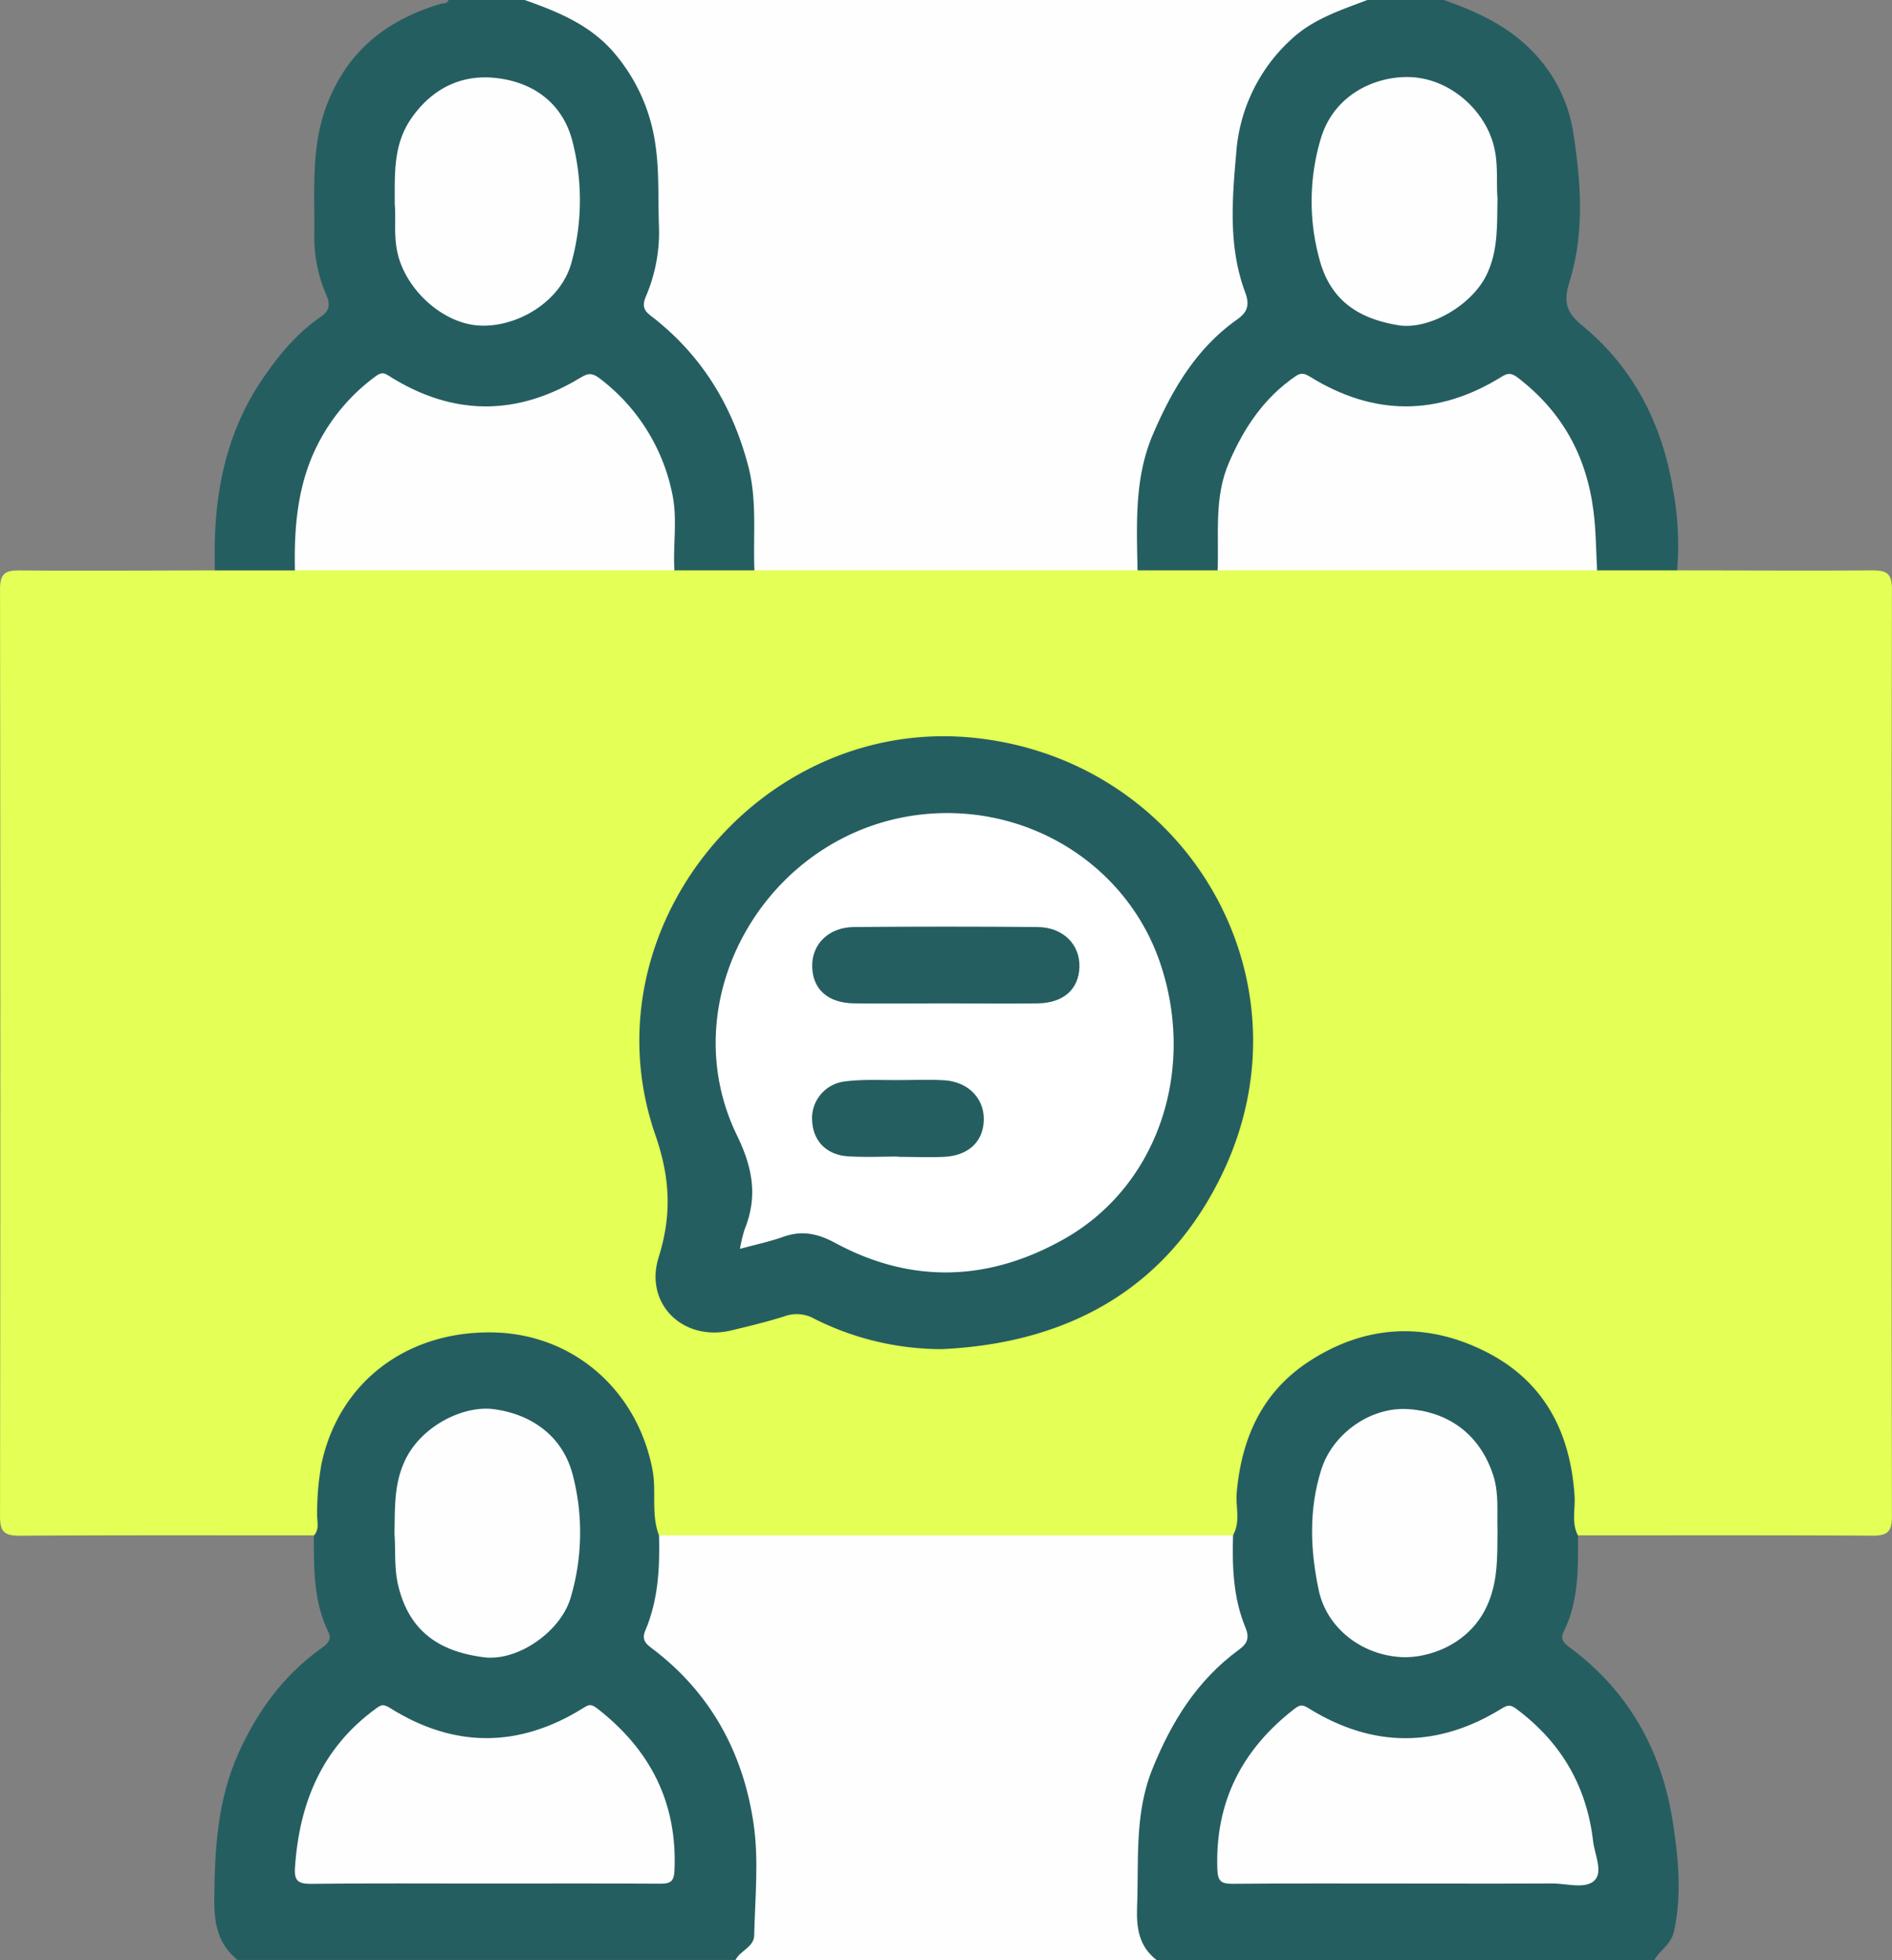 <svg xmlns="http://www.w3.org/2000/svg" viewBox="0 0 494 511.81"><rect x="0" y="0" width="494" height="511.81" fill="#808080" stroke="none"/><defs><style>.cls-1{fill:#fefefe;}.cls-2{fill:#255e61;}.cls-3{fill:#e4ff55;}.cls-4{fill:#fff;}</style></defs><g id="Layer_2" data-name="Layer 2"><g id="Layer_1-2" data-name="Layer 1"><path class="cls-1" d="M137,0H357c.07,2.14-1.78,2.17-3.06,2.6-20.54,6.88-29.5,22.13-30.47,42.78-.5,10.76-.93,21.65,3.28,32,1.28,3.14-.4,4.93-2.62,6.72-13.81,11.09-22.1,25.43-25.2,42.84-1,5.61-.32,11.28-.59,16.91-.11,2.26.33,4.8-2.38,6.08a19.14,19.14,0,0,1-6.43.63q-42.4,0-84.8,0a21.39,21.39,0,0,1-6.43-.55c-3-1.28-2.46-4-2.56-6.44-.24-6.3.35-12.62-1-18.9-3.48-16.22-11.38-29.75-24.34-40.13-3.28-2.62-3.8-5-2.58-9,4.66-15,4.24-30.34.17-45.3-3.7-13.6-13.21-22.38-26.42-27.2C139.85,2.44,137.37,2.72,137,0Z"/><path class="cls-1" d="M302,511.81H192c6.27-10.93,3.47-22.86,3.27-34.35-.16-9.19-3.86-17.76-8.4-25.82a66.55,66.55,0,0,0-15.91-19c-3.47-2.84-4.43-5.78-2.9-10A49.88,49.88,0,0,0,170.7,406c0-2.25-.33-4.78,2.3-6.13,2.42-.85,4.93-.67,7.41-.67h133c2.49,0,5-.18,7.41.59,2.92,1.35,2.44,4.09,2.48,6.5A50.54,50.54,0,0,0,326,423c1.46,4.06.38,6.86-2.88,9.57a67.15,67.15,0,0,0-24.08,41.89c-1.58,9.71-.54,19.57-.55,29.37C298.5,507,302.19,508.56,302,511.81Z"/><path class="cls-2" d="M172.07,400.85c.23,8.55-.2,17-3.62,25-1,2.38.33,3.48,1.73,4.53C185.48,441.88,194,457.6,196.73,476c1.44,9.59.41,19.58.19,29.38-.06,3-3.64,3.95-4.9,6.39h-130c-5-4-6.11-9.34-6.07-15.45.08-13.2.8-26.29,6.3-38.51,4.82-10.71,11.54-20.09,21.21-27.11,1.41-1,3.4-2.26,2.34-4.41-4-8.11-3.85-16.8-3.86-25.48-1.49-13.9.81-26.77,9.68-38.11,14.93-19.08,47.47-21.66,65.4-5.32C170.07,369.27,173.74,384.07,172.07,400.85Z"/><path class="cls-2" d="M302,511.81c-4.59-3.56-5.32-8.31-5.11-13.87.48-12.07-.73-24.19,3.95-35.91,5-12.42,11.72-23.29,22.66-31.28,1.94-1.42,2.91-2.83,1.68-5.79-3.18-7.66-3.48-15.89-3.23-24.11-1.56-16.16,1.66-30.6,13.92-42.38,22.57-21.69,62.23-12.9,73.36,16.36,3.24,8.5,3.56,17.16,2.8,26,0,8.65.24,17.34-3.83,25.4-1,1.95.55,3.14,1.85,4.1,15.17,11.25,23.72,26.69,26.64,44.91,1.5,9.42,2.5,19.16.44,28.89-.76,3.62-3.68,5-5.18,7.66Z"/><path class="cls-2" d="M137,0c8.72,3.09,17.21,6.53,23.43,13.9A46.66,46.66,0,0,1,171.16,38c1,6.94.63,13.84.88,20.76a42.62,42.62,0,0,1-3.37,18.58c-1.37,3.12,0,4.16,1.73,5.48,12.81,10,20.71,22.94,24.9,38.6,2.45,9.18,1.3,18.35,1.68,27.53-6.53,2.92-13.28,1.5-20,1-3-1.63-2.27-4.58-2.26-7.1.06-7.18.06-14.31-2.73-21.12a50.16,50.16,0,0,0-14.72-20.39c-2.24-1.83-4.16-2-6.75-.47-15.42,8.86-31.09,8.57-46.6.37-3.41-1.8-5.65-1.58-8.39.86-12,10.7-16.56,24.51-17.18,40.07-.11,2.69.89,5.79-2.15,7.72-6.74.62-13.51,2.06-20.08-.92-.6-18.14,2.24-35.4,12.88-50.68C73.09,92.39,77.6,87,83.53,82.88c2-1.35,3-2.76,1.72-5.76a37.54,37.54,0,0,1-3.18-15.61c.15-11.61-1-23.29,3.43-34.55C90.92,13.11,101.23,5.09,115.1,1c.75-.22,1.68.07,2-1Z"/><path class="cls-2" d="M297,148.92c-.19-12-.87-24,4-35.43,5-11.67,11.27-22.43,21.92-30,2.57-1.82,3.53-3.56,2.2-7.14-4.4-11.82-3.44-24.07-2.34-36.4a44.39,44.39,0,0,1,14.29-29.6C342.74,5,349.94,2.7,357,0h20c8.73,3.09,16.94,6.82,23.53,13.83a38.69,38.69,0,0,1,10.23,20.71c2.05,13,3,26.33-1,39.15-1.66,5.43-.69,8,3.64,11.54,13.07,10.84,20.5,25.39,23.32,42a79.72,79.72,0,0,1,1.17,21.73c-6.53,2.94-13.27,1.5-20,1-2.83-1.47-2.19-4.21-2.28-6.6a69.17,69.17,0,0,0-3.86-22,48.61,48.61,0,0,0-14-19.74c-2.31-2-4.39-2.12-7.19-.63-15.83,8.45-31.75,8.84-47.48-.29-2.92-1.7-5.11-.77-7.2,1.11-9.77,8.82-15.86,19.54-16.6,32.91-.19,3.32.05,6.65-.08,10-.08,2,.08,4.09-2.14,5.21C310.37,150.45,303.59,151.89,297,148.92Z"/><path class="cls-3" d="M297,148.92h20.89c1.94-1.65,4.32-1.58,6.64-1.58q42.9,0,85.79,0c2.32,0,4.7-.09,6.63,1.59h20.9c17,0,33.95.11,50.93,0,3.69,0,5.21.66,5.2,4.87q-.19,121.09,0,242.19c0,4-1.21,5-5.08,5-25.63-.15-51.27-.08-76.9-.08-1.74-3.29-.66-6.84-.88-10.25-1.08-16.85-8.07-30.22-23.48-37.86-15.65-7.77-31.37-6.82-46,2.78-12.15,8-17.48,20-18.73,34.16-.33,3.72,1.07,7.6-1,11.17H172.07c-2.14-5.53-.62-11.39-1.7-17.11-4-20.92-20.81-35.59-41.87-35.89-22.58-.32-40.06,13.2-44.56,34.35a71.72,71.72,0,0,0-1.14,13.39c0,1.77.62,3.69-.81,5.26-25.63,0-51.27-.07-76.9.09-3.88,0-5.09-1-5.08-5q.17-121.1,0-242.19c0-4.21,1.52-4.9,5.2-4.87,17,.14,34,0,50.94,0H77c1.93-1.68,4.31-1.58,6.63-1.59q42.9,0,85.79,0c2.33,0,4.7-.07,6.64,1.58H297Z"/><path class="cls-1" d="M126.51,491.82c-15.13,0-30.27-.1-45.41.08-3.25,0-4.3-.83-4.09-4.12,1.11-16.94,7-31.35,21.16-41.66,1.46-1.07,2-1.15,3.68-.13,16.72,10.5,33.59,10.45,50.34.06,1.55-1,2.15-1.16,3.67,0,13.86,10.72,21,24.54,20.25,42.28-.12,2.89-1,3.55-3.69,3.53C157.12,491.76,141.81,491.82,126.51,491.82Z"/><path class="cls-1" d="M103,400.59c.13-6.91-.16-13.1,2.75-19.26,4.32-9.14,15.4-14.4,23.14-13.38,9.51,1.25,18,6.72,20.69,17.3a59.77,59.77,0,0,1-.63,32.08c-2.65,8.75-13.76,16.54-22.64,15.4-11.59-1.48-19.57-6.75-22.4-19C102.88,409.15,103.33,404.6,103,400.59Z"/><path class="cls-1" d="M367.26,491.82c-15.13,0-30.27-.07-45.41.07-2.93,0-3.87-.57-4-3.77-.62-17.55,6.38-31.24,20.08-41.88,1.68-1.31,2.3-1.1,4.05,0,16.58,10.17,33.34,10.17,49.92,0,1.75-1.07,2.37-1.22,4.05,0,11.62,8.67,18.32,20.08,20,34.48.41,3.55,2.72,8.11.3,10.36s-7.29.69-11.07.72C392.55,491.87,379.91,491.82,367.26,491.82Z"/><path class="cls-1" d="M391,399.8c-.08,6.67.18,13.25-2.82,19.68-4.73,10.13-15.45,13.57-22.23,13.22-10.58-.55-19.56-7.71-21.63-17.47-2.22-10.46-2.64-21.13.69-31.57,3-9.37,12.93-16.46,22.87-15.71,11.17.84,18.93,7.36,22.12,17.65C391.4,390.27,390.83,395.05,391,399.8Z"/><path class="cls-1" d="M176.09,148.91H77c-.24-11.4.7-22.6,6-32.95A50.19,50.19,0,0,1,98.2,98.17c1.74-1.27,2.56-.52,3.77.24,16.3,10.14,32.76,10.25,49.19.45,2.23-1.33,3.18-1.79,5.64.12A50.3,50.3,0,0,1,175.54,129C176.93,135.56,175.68,142.29,176.09,148.91Z"/><path class="cls-1" d="M103.07,53.39c0-8.42-.37-15.75,4.38-22.56,5.33-7.64,12.74-11.23,21.2-10.54,10.12.82,18.31,6.38,20.88,16.87a61.49,61.49,0,0,1-.36,31.55C146.35,78.8,135,85.57,125.09,85c-9.22-.52-18.65-8.85-21.14-18.3C102.69,61.92,103.44,57.2,103.07,53.39Z"/><path class="cls-1" d="M417,148.92H317.91c.4-9.46-1-19,3-28.2s9.18-16.89,17.41-22.52c1.27-.87,2.16-.8,3.74.18,16.61,10.27,33.34,10.34,50,0,1.32-.82,2.37-1.2,4.11.14,11.68,8.91,18.1,20.51,19.91,35.1C416.73,138.77,416.72,143.83,417,148.92Z"/><path class="cls-1" d="M391,51.89c-.17,6.92.22,13.28-2.74,19.63-3.82,8.2-15.18,14.71-23.16,13.4-10.08-1.66-17.72-6.2-20.63-17.35A57.1,57.1,0,0,1,344.92,36c3.52-11.41,14.17-16,22.72-15.88,10.56.09,20,8.4,22.4,18C391.25,42.85,390.65,47.58,391,51.89Z"/><path class="cls-2" d="M245.89,352.28a74.12,74.12,0,0,1-33.29-7.94,9.28,9.28,0,0,0-7.6-.69c-4.58,1.47-9.28,2.59-14,3.73-12.57,3.05-22.89-6.89-19-19.18,3.43-11,3-20.62-.89-31.86-18.5-53.29,27.13-109.51,83.27-103.68,55.25,5.74,88.64,62.55,65.23,112.82C305.33,336.14,279.34,350.73,245.89,352.28Z"/><path class="cls-4" d="M193.21,326.09a37.67,37.67,0,0,1,1.21-5.08c3.45-8.55,2.15-16-2-24.55-17.35-35.71,7.94-79.18,48-83.76,27.83-3.17,53.92,13.1,62.58,39,9.33,27.94-.75,57.95-25,71.73-19.52,11.1-39.83,12-59.95,1.1-4.4-2.37-8.5-3.3-13.28-1.67C201.28,324.12,197.56,324.92,193.21,326.09Z"/><path class="cls-2" d="M247,262c-8,0-16,.08-24,0-6.82-.09-10.8-3.68-10.94-9.57s4.3-10.32,10.93-10.37q24-.21,47.91,0c6.62.05,11.07,4.5,10.94,10.35s-4.11,9.5-10.93,9.59C263,262.11,255,262,247,262Z"/><path class="cls-2" d="M234.5,302c-4.32,0-8.66.21-13-.06-5.58-.33-9.08-3.88-9.43-9a9.67,9.67,0,0,1,8.45-10.55c4.75-.63,9.62-.32,14.43-.37,3.83,0,7.66-.16,11.47.05,6.32.35,10.57,4.7,10.44,10.37s-4,9.34-10.43,9.63c-4,.18-8,0-12,0Z"/></g></g></svg>
